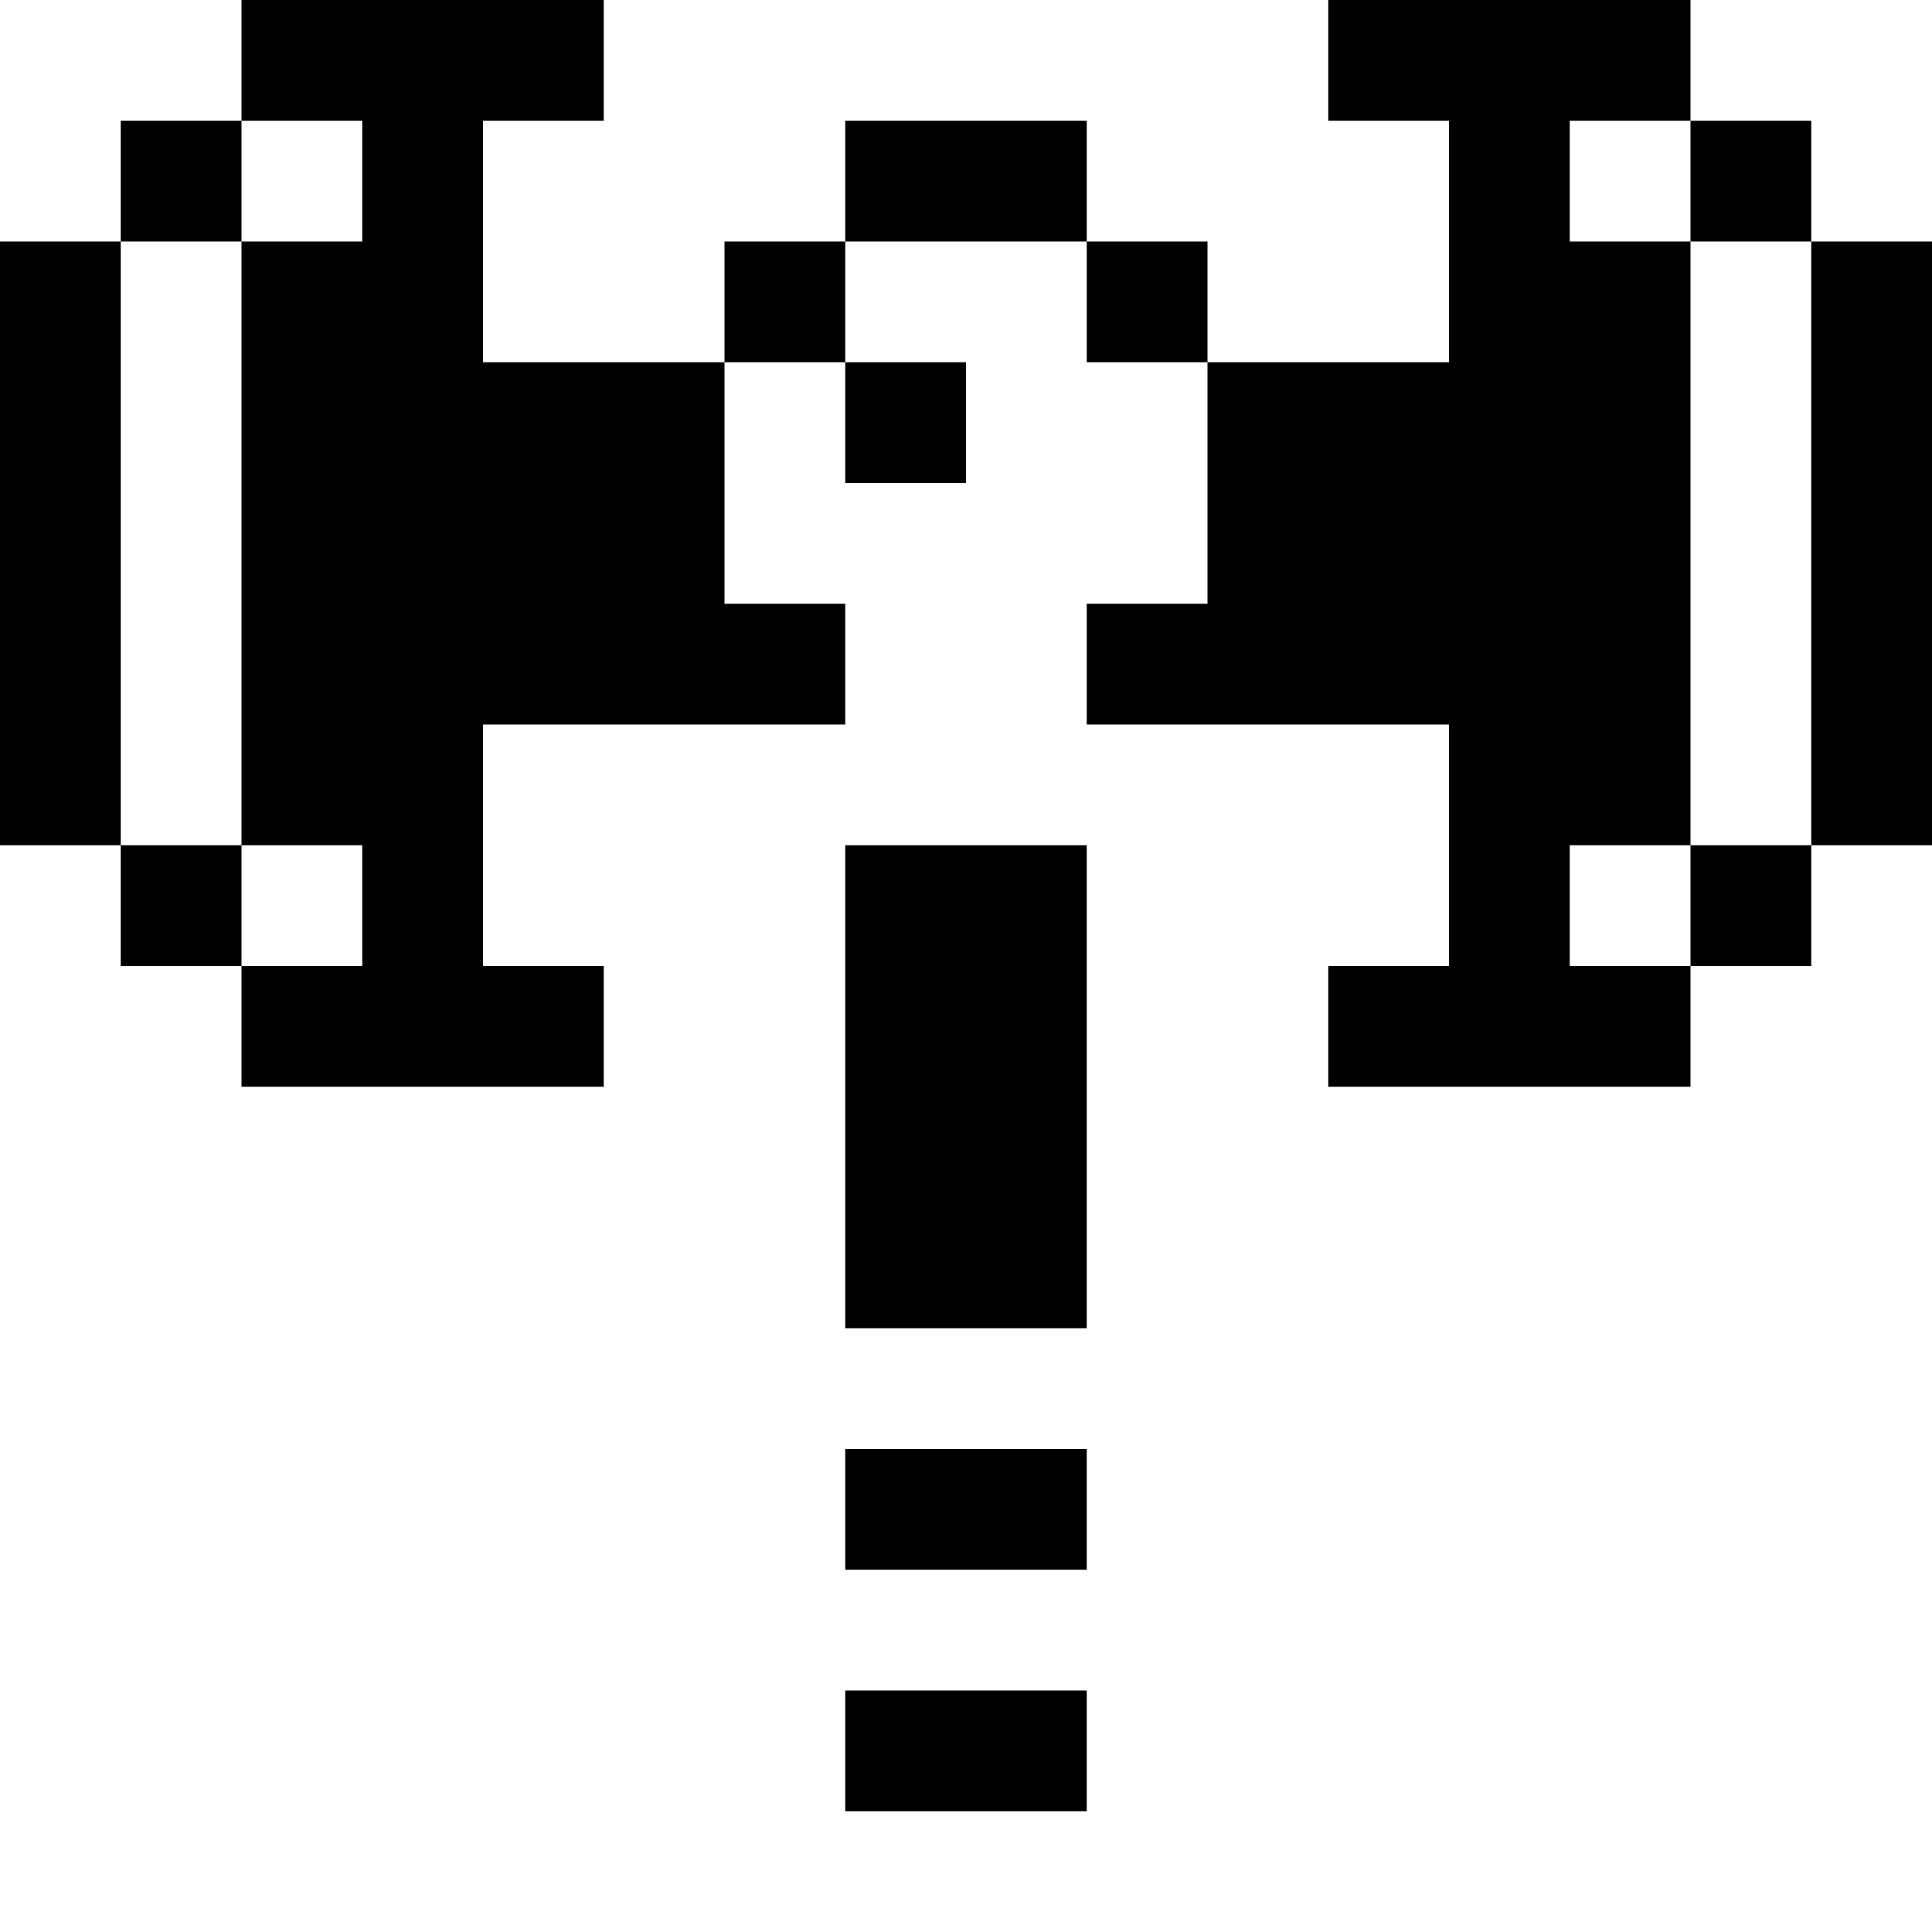 <?xml version="1.0" encoding="UTF-8"?>
<svg width="16px" height="16px" viewBox="0 0 16 16" version="1.1" xmlns="http://www.w3.org/2000/svg" xmlns:xlink="http://www.w3.org/1999/xlink">
    <title>axe</title>
    <g id="axe" stroke="none" stroke-width="1" fill="none" fill-rule="evenodd">
        <path d="M9,14 L9,15 L7,15 L7,14 L9,14 Z M9,12 L9,13 L7,13 L7,12 L9,12 Z M9,7 L9,11 L7,11 L7,7 L9,7 Z M5,0 L5,1 L4,1 L4,3 L6,3 L6,5 L7,5 L7,6 L4,6 L4,8 L5,8 L5,9 L2,9 L2,8 L1,8 L1,7 L0,7 L0,2 L1,2 L1,1 L2,1 L2,0 L5,0 Z M15,7 L15,8 L14,8 L14,9 L11,9 L11,8 L12,8 L12,6 L9,6 L9,5 L10,5 L10,3 L12,3 L12,1 L11,1 L11,0 L14,0 L14,1 L13,1 L13,2 L14,2 L14,7 L13,7 L13,8 L14,8 L14,7 L15,7 Z M3,7 L2,7 L2,8 L3,8 L3,7 Z M2,2 L1,2 L1,7 L2,7 L2,2 Z M16,2 L16,7 L15,7 L15,2 L16,2 Z M8,3 L8,4 L7,4 L7,3 L8,3 Z M7,2 L7,3 L6,3 L6,2 L7,2 Z M10,2 L10,3 L9,3 L9,2 L10,2 Z M3,1 L2,1 L2,2 L3,2 L3,1 Z M9,1 L9,2 L7,2 L7,1 L9,1 Z M15,1 L15,2 L14,2 L14,1 L15,1 Z" fill="#000000"></path>
    </g>
</svg>